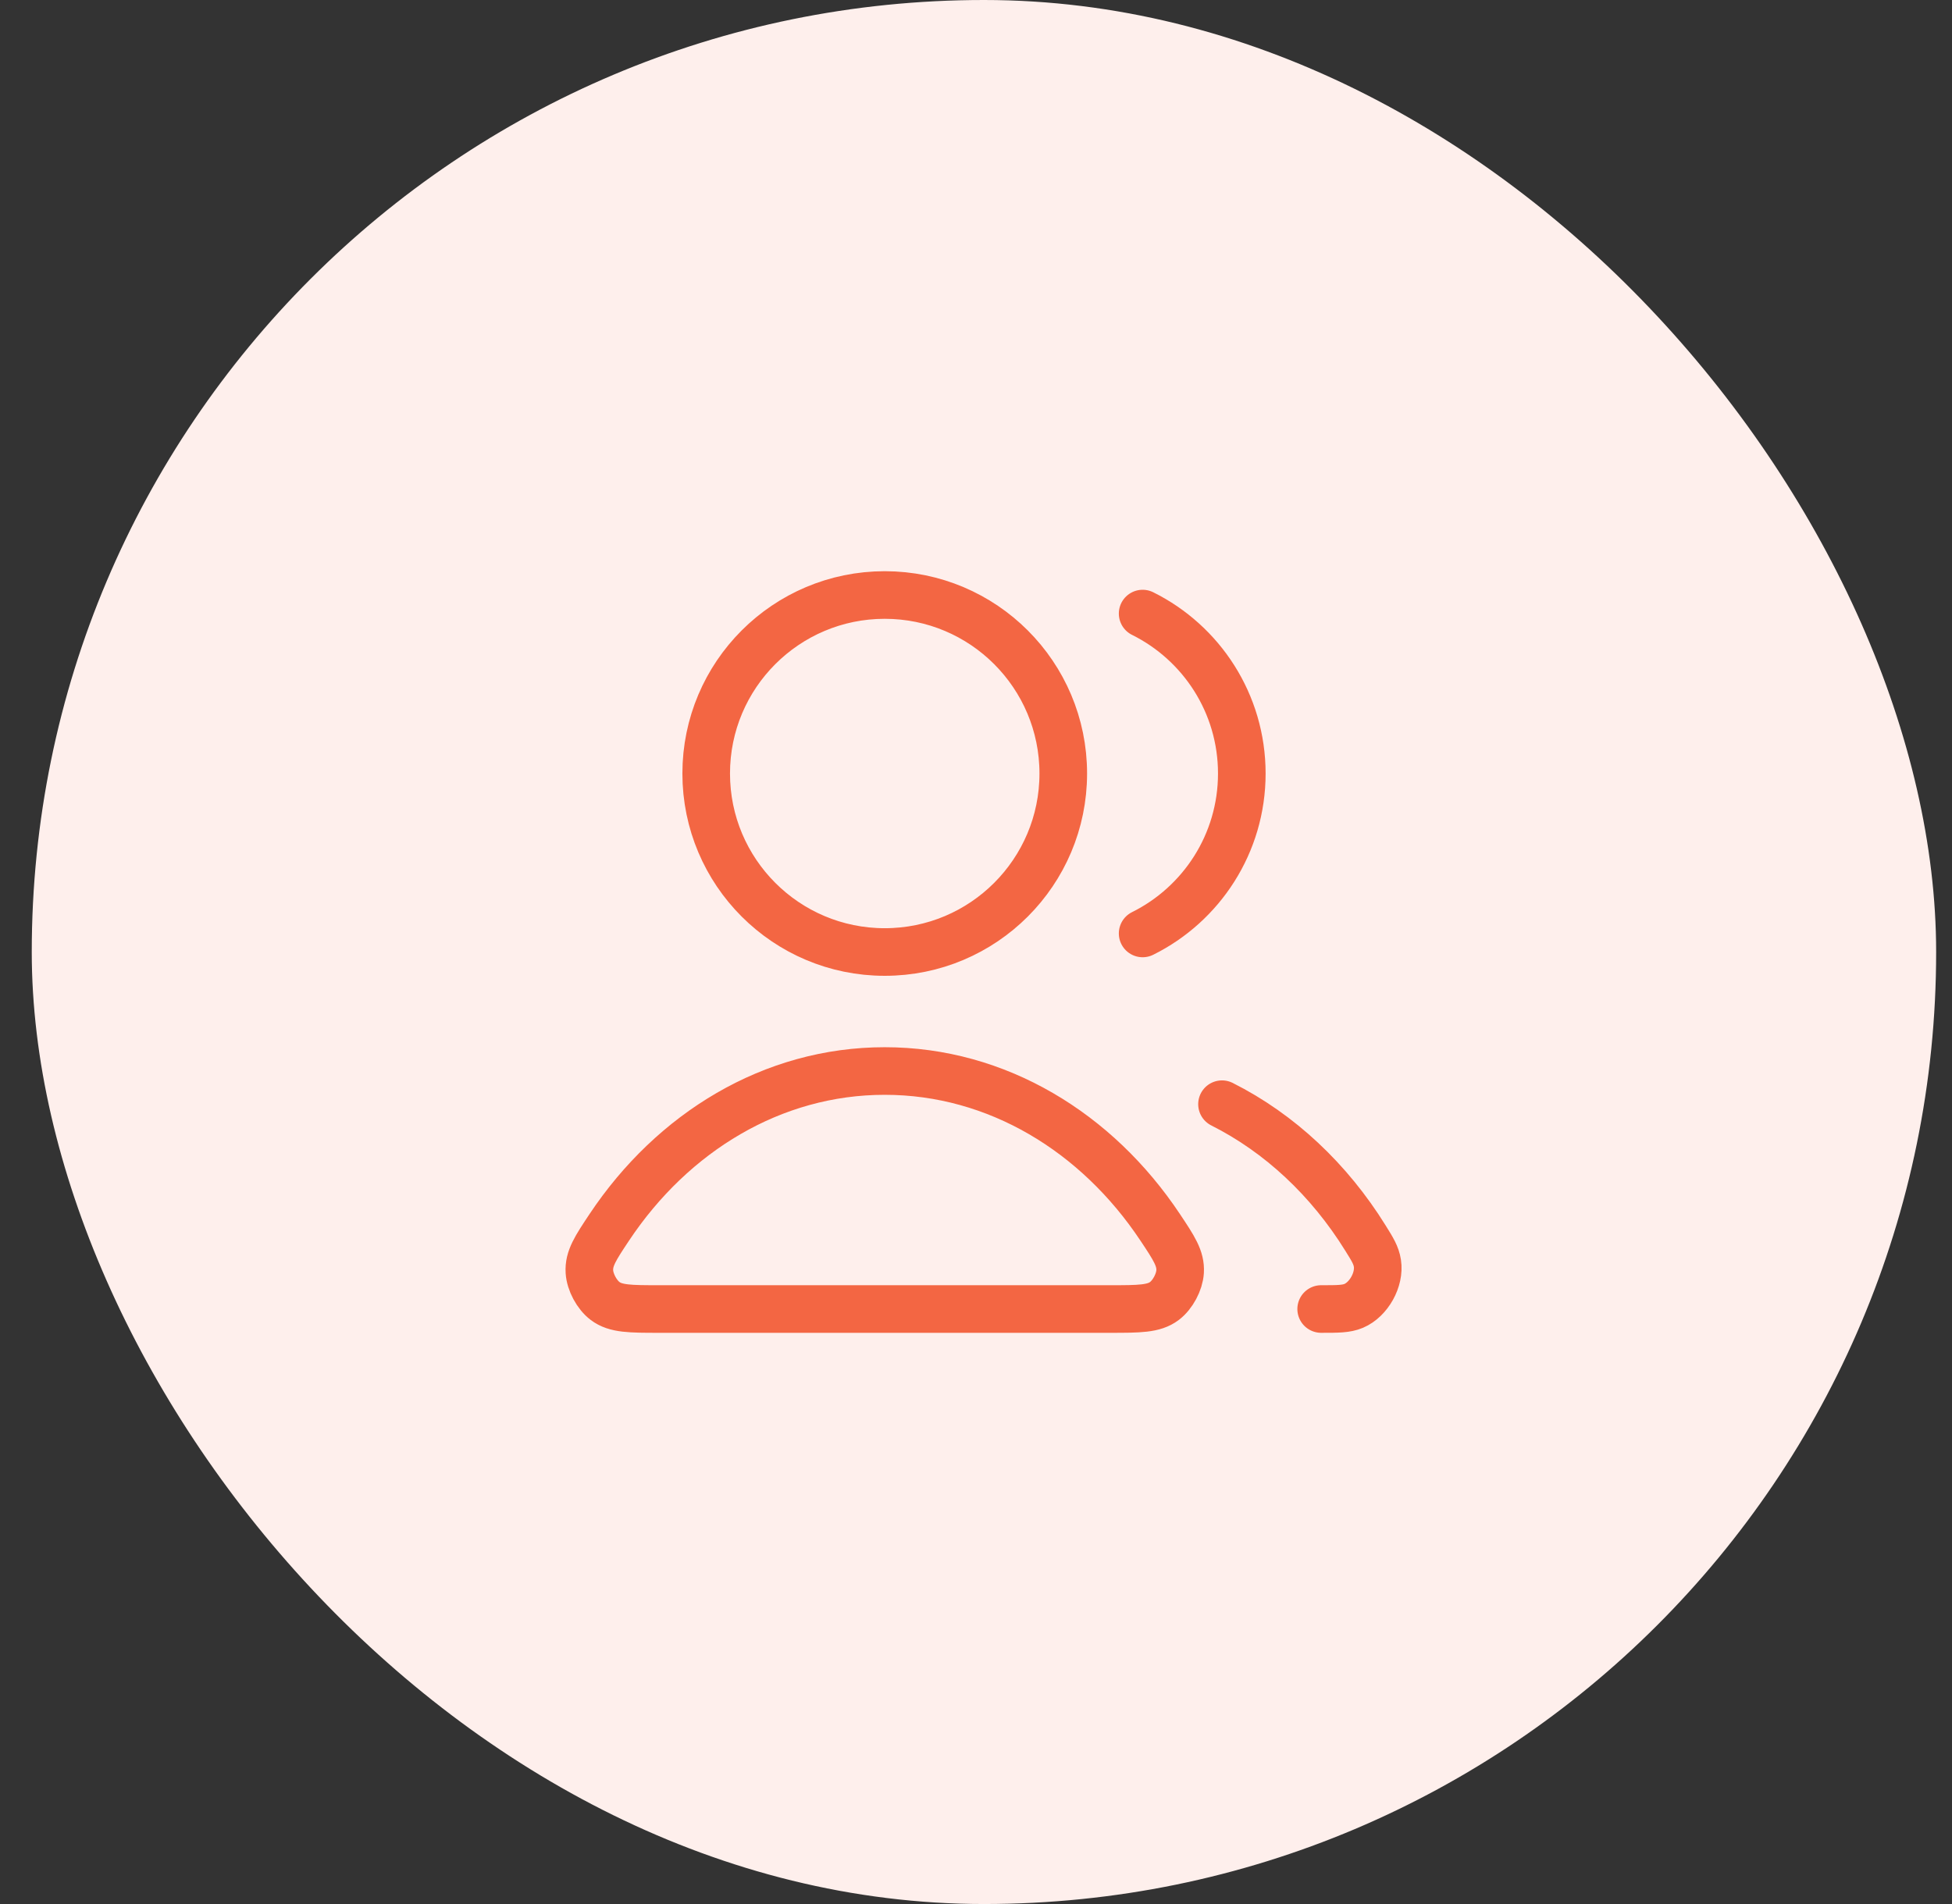 <svg width="41" height="40" viewBox="0 0 41 40" fill="none" xmlns="http://www.w3.org/2000/svg">
<rect x="0" y="0" width="41" height="40" fill="#333333" stroke="none"/>
<rect x="0.667" width="40" height="40" rx="20" fill="#FEEFEC"/>
<path d="M25.667 23.197C26.88 23.807 27.92 24.785 28.679 26.008C28.83 26.25 28.905 26.371 28.931 26.539C28.984 26.88 28.751 27.299 28.433 27.434C28.277 27.5 28.101 27.5 27.75 27.5M24 19.61C25.235 18.997 26.083 17.722 26.083 16.25C26.083 14.778 25.235 13.503 24 12.89M22.333 16.25C22.333 18.321 20.654 20 18.583 20C16.512 20 14.833 18.321 14.833 16.25C14.833 14.179 16.512 12.5 18.583 12.5C20.654 12.5 22.333 14.179 22.333 16.25ZM12.799 25.782C14.128 23.787 16.224 22.5 18.583 22.5C20.942 22.5 23.039 23.787 24.367 25.782C24.658 26.219 24.804 26.438 24.787 26.717C24.774 26.934 24.632 27.2 24.458 27.331C24.235 27.5 23.928 27.5 23.315 27.5H13.852C13.238 27.5 12.932 27.5 12.709 27.331C12.535 27.2 12.393 26.934 12.38 26.717C12.363 26.438 12.508 26.219 12.799 25.782Z" stroke="#F36643" stroke-linecap="round" stroke-linejoin="round"/>
</svg>
